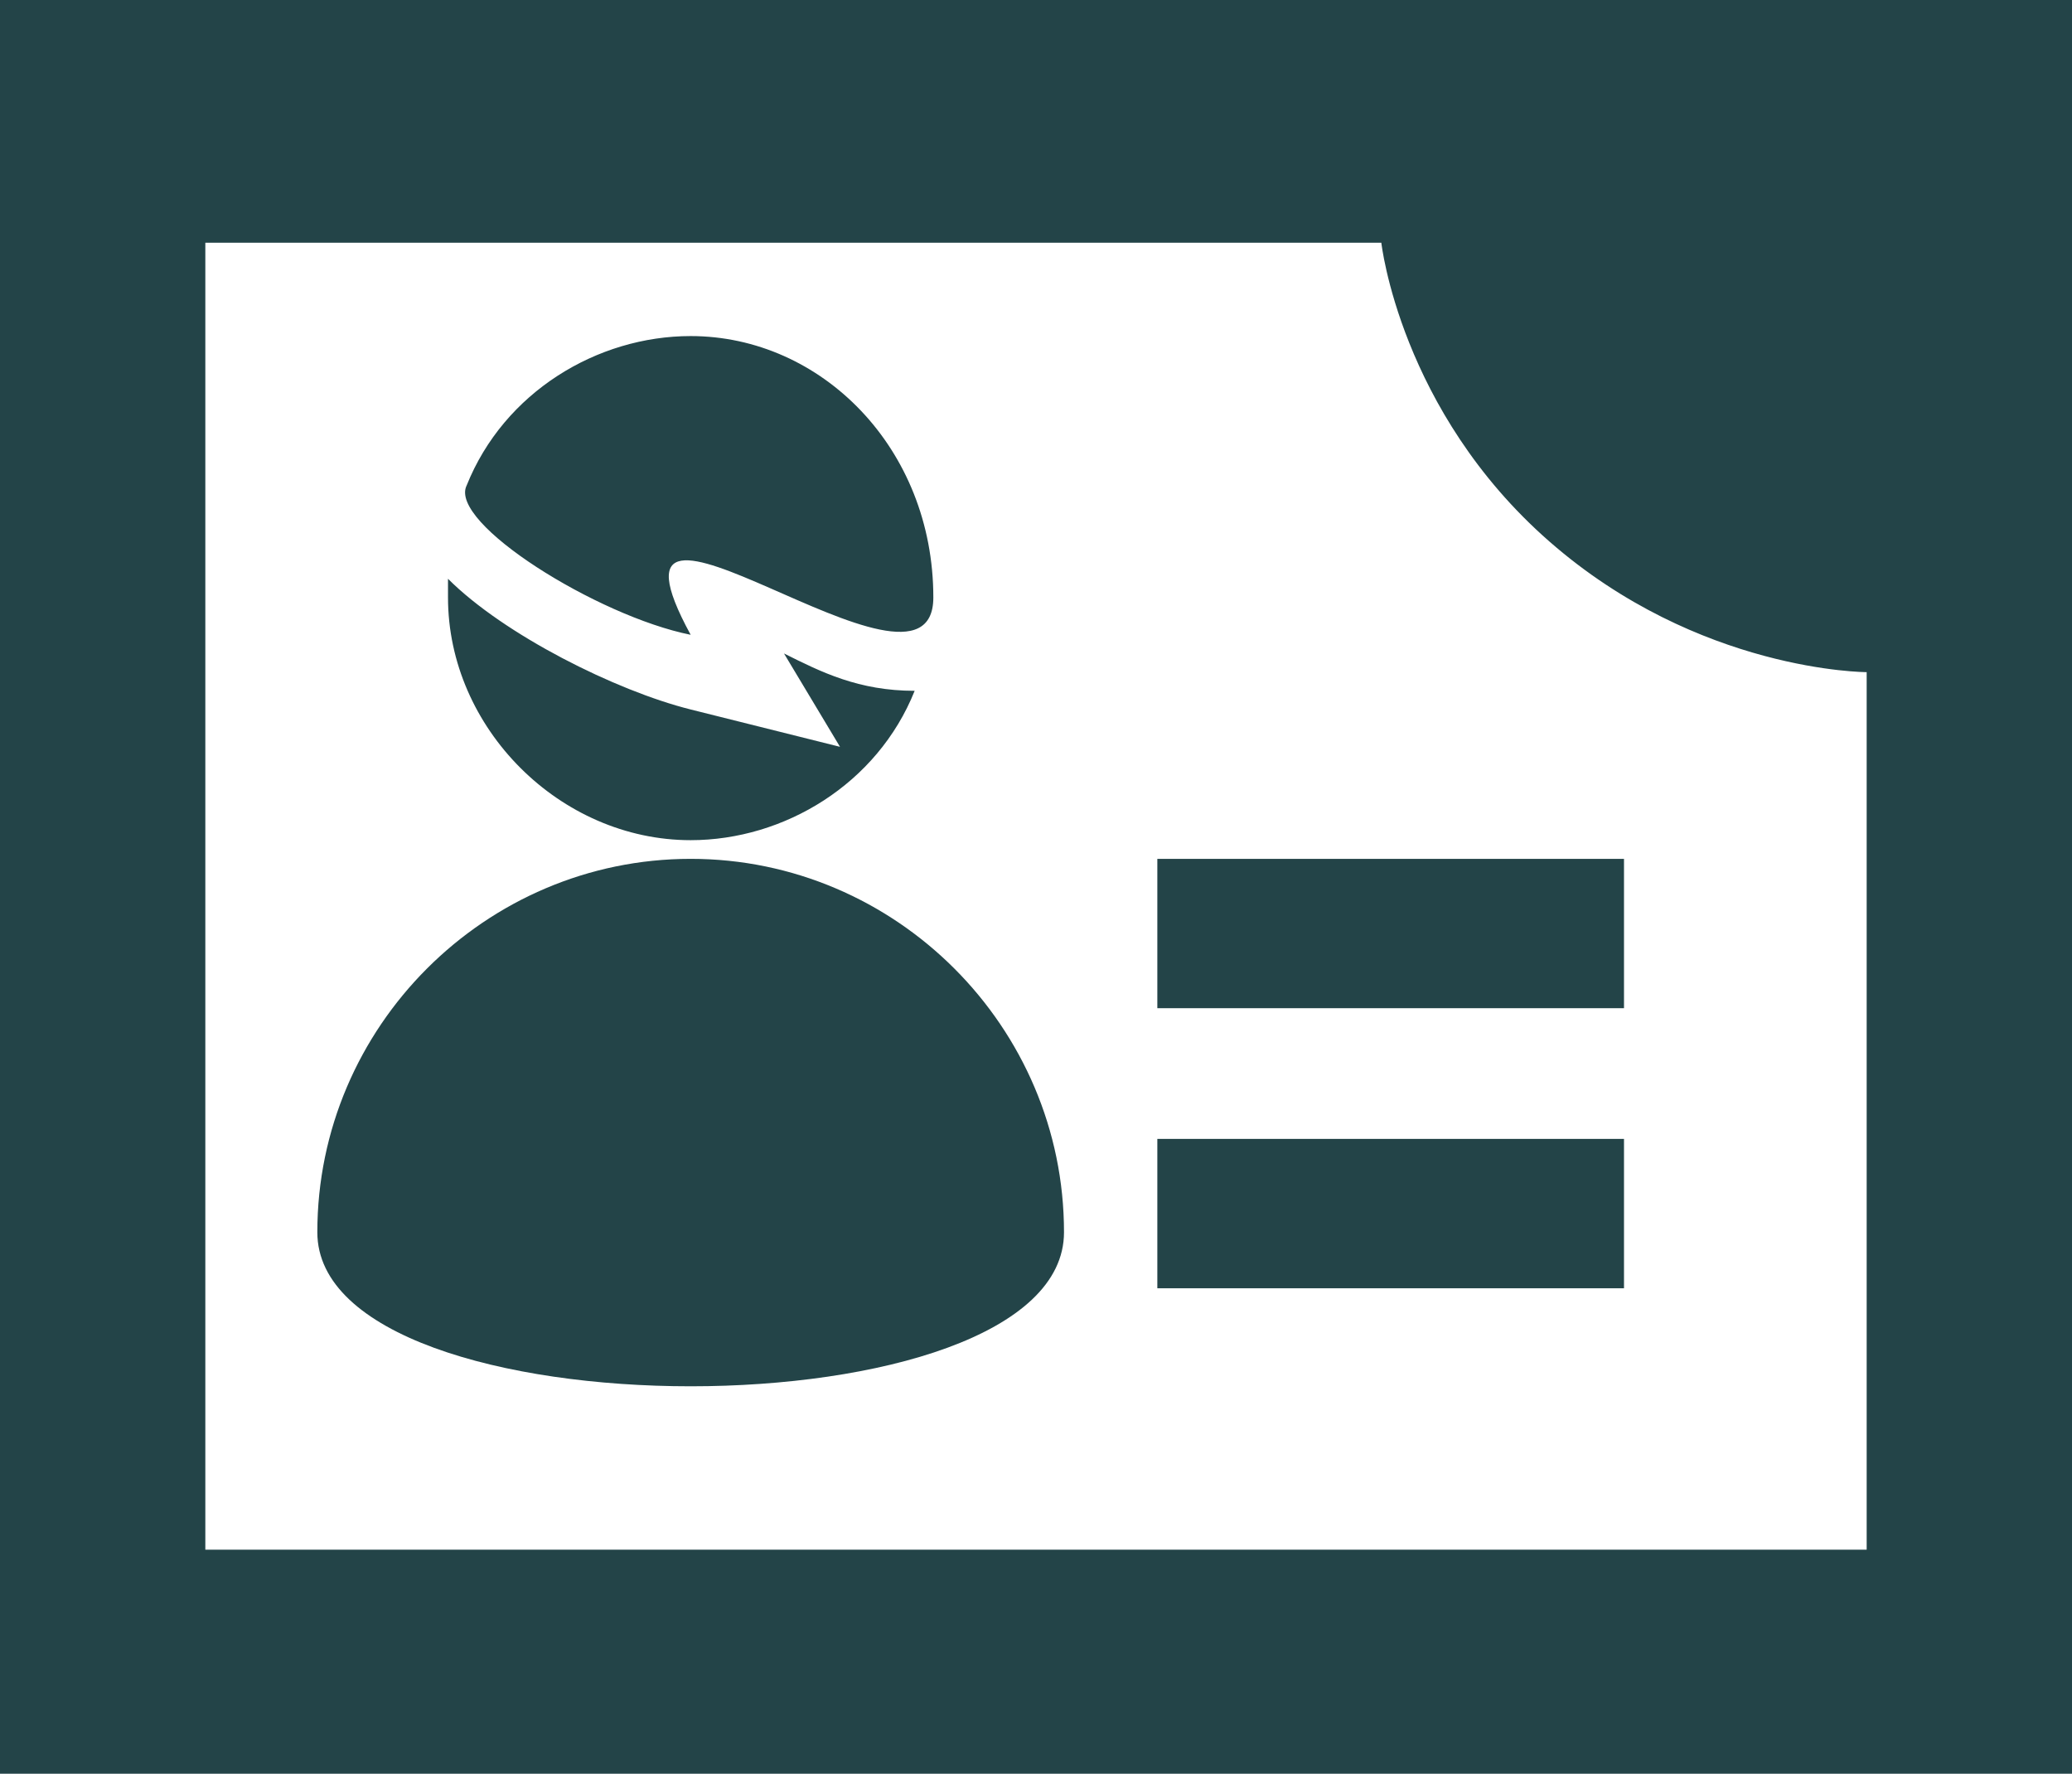 <svg xmlns="http://www.w3.org/2000/svg" x="0px" y="0px" viewBox="0 0 11.1 9.5">
	<path fill="#234448" d="M0,0v9.5h11.1V0H0z M10,8.3H1.1v-7h6.3c0,0,0.1,0.9,0.9,1.6C9.1,3.6,10,3.6,10,3.6V8.3z M5.7,6.6
		c0,1.1-4,1.1-4,0c0-1.1,0.9-2,2-2C4.8,4.6,5.7,5.5,5.7,6.6z M6.2,6.1h2.5v0.8H6.2V6.1z M6.2,4.6h2.5v0.8H6.2V4.6z M4.9,3.7
		C4.7,4.2,4.2,4.5,3.7,4.5c-0.7,0-1.3-0.6-1.3-1.3c0,0,0-0.1,0-0.1c0.3,0.3,0.9,0.6,1.3,0.7l0.8,0.2L4.2,3.5
		C4.4,3.6,4.6,3.7,4.9,3.7C4.8,3.7,4.9,3.7,4.9,3.7z M3.7,3.4C3.2,3.3,2.4,2.8,2.5,2.6c0.2-0.5,0.7-0.8,1.2-0.8C4.4,1.8,5,2.4,5,3.2
		C5,3.9,3.1,2.3,3.7,3.4z"></path>
</svg>

